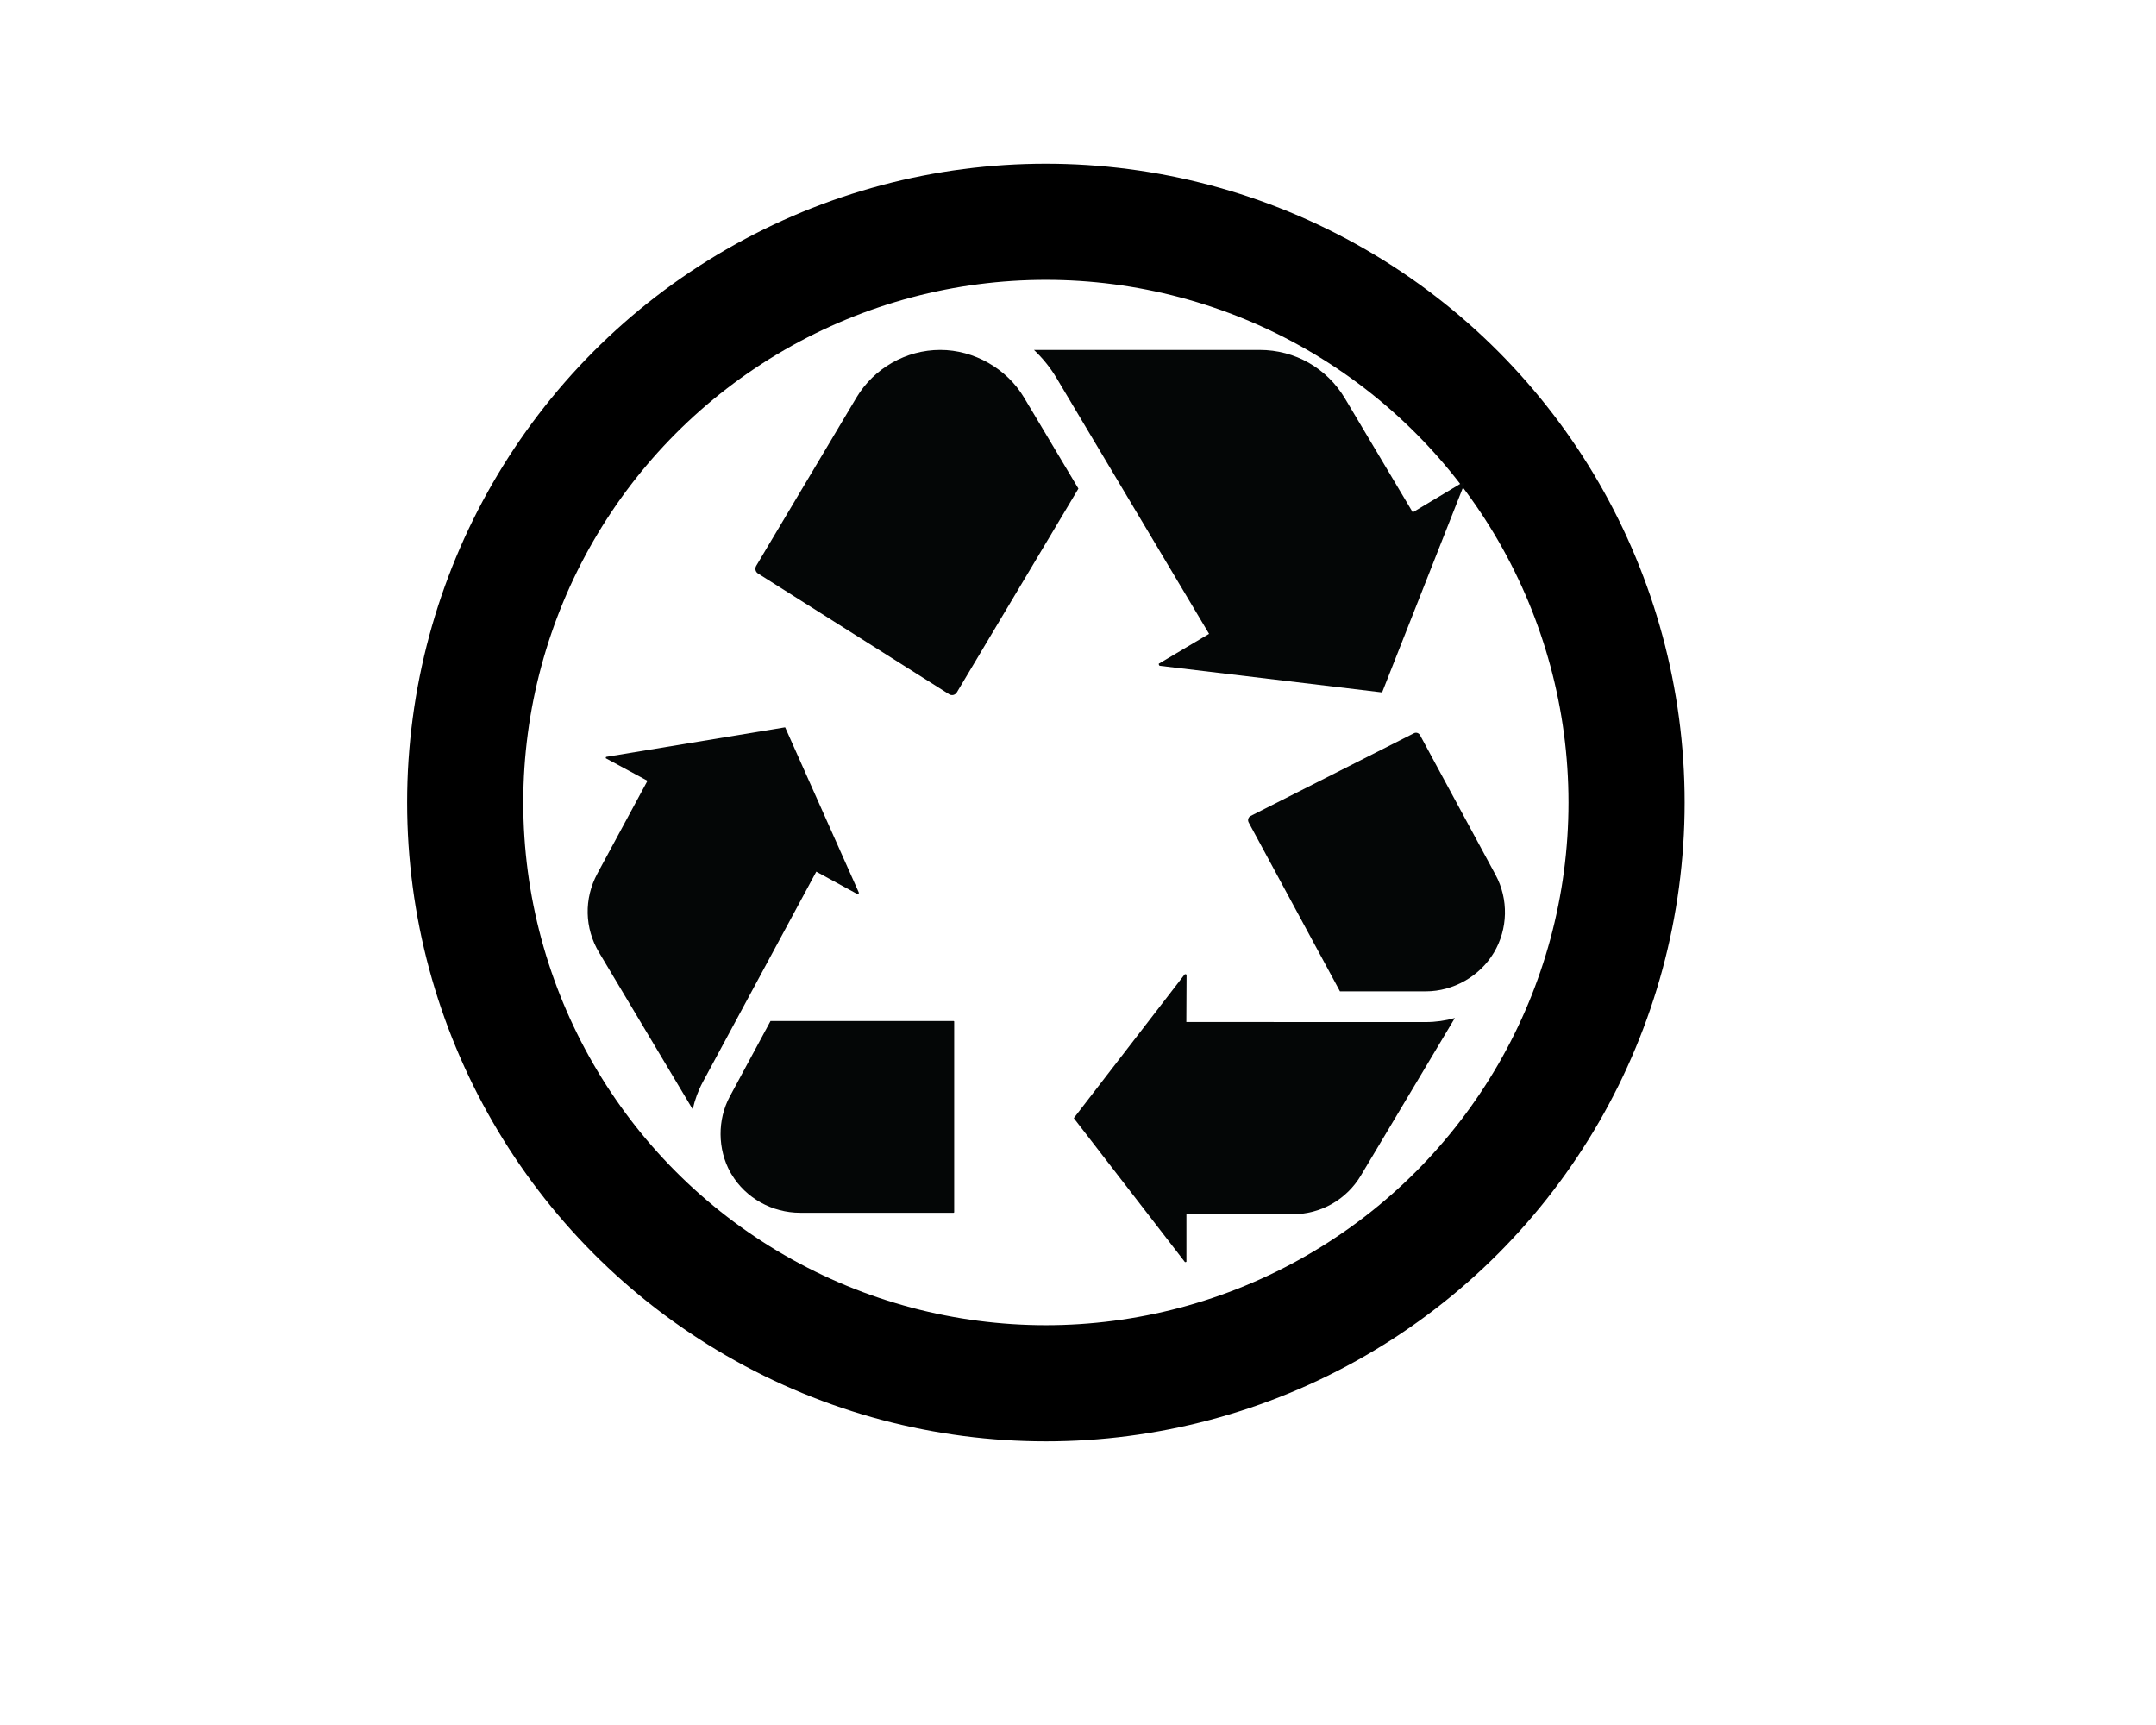 <?xml version="1.0" encoding="UTF-8" standalone="no" ?>
<!DOCTYPE svg PUBLIC "-//W3C//DTD SVG 1.1//EN" "http://www.w3.org/Graphics/SVG/1.1/DTD/svg11.dtd">
<svg xmlns="http://www.w3.org/2000/svg" xmlns:xlink="http://www.w3.org/1999/xlink" version="1.1" viewBox="0 0 600 480">
<defs>
</defs>
<g transform="matrix(4.04 0 0 4.04 291.06 223.31)"  >
<circle style="stroke: rgb(0,0,0); stroke-width: 8; stroke-dasharray: none; stroke-linecap: butt; stroke-dashoffset: 0; stroke-linejoin: miter; stroke-miterlimit: 4; fill: none; fill-rule: nonzero; opacity: 1;"  cx="0" cy="0" r="40" />
</g>
<g transform="matrix(1.44 0 0 1.44 291.18 224.28)"  >
<g style=""   >
		<g transform="matrix(0.02 0 0 -0.02 -53.22 31.7)"  >
<path style="stroke: none; stroke-width: 1; stroke-dasharray: none; stroke-linecap: butt; stroke-dashoffset: 0; stroke-linejoin: miter; stroke-miterlimit: 4; fill: rgb(4,6,6); fill-rule: nonzero; opacity: 1;"  transform=" translate(-7890.2, -13955)" d="m 9661.02 11615.4 c 0 -2.6 -2.84 -5.4 -5.5 -5.4 H 8173.17 c -272.28 0 -526.5 142.3 -663.35 371.2 l -11.6 19.4 c -123.83 222.9 -126.46 508 -5.19 732.9 l 393.37 729.1 h 1769.12 c 2.66 0 5.5 -2.7 5.5 -5.4 z m -3447.75 3272.1 l 484.02 896.2 l -400.6 216.4 c -1.38 0.7 -2.07 1.2 -2.21 1.3 c -0.59 1.7 -0.52 6.6 1.74 10.6 c 1.2 2.2 1.68 2.8 5.48 3.3 l 1723.6 284.5 c 0.75 0.2 1.17 0.2 1.23 0.2 c 0.44 -0.3 1.64 -1.4 2.86 -3.8 l 709.28 -1590.6 c 1.91 -4.4 1.83 -6.5 -0.28 -10.1 c -3.13 -5.3 -8.16 -7.9 -9.46 -8 c -0.19 0 -0.9 0.2 -2.07 0.8 L 8328.54 14905.8 L 7232.45 12874 c -44.91 -83.3 -77.58 -172.5 -98.09 -264.5 l -107.81 180.4 l -19.06 31.8 h -0.01 l -777.41 1301.9 c -141.42 235.6 -147.68 521.2 -16.8 763.9" stroke-linecap="round" />
</g>
		<g transform="matrix(0.02 0 0 -0.02 46.98 36.99)"  >
<path style="stroke: none; stroke-width: 1; stroke-dasharray: none; stroke-linecap: butt; stroke-dashoffset: 0; stroke-linejoin: miter; stroke-miterlimit: 4; fill: rgb(4,6,6); fill-rule: nonzero; opacity: 1;"  transform=" translate(-12682.18, -13736.54)" d="m 13374.7 12019 c -140.3 -236.6 -389.4 -377.8 -666.2 -377.8 l -1021.4 0.6 v -456.3 c 0 -1.6 -0.2 -2.4 -0.1 -2.5 c -1.3 -1.5 -5.7 -3.8 -10.6 -3.8 c -0.1 0 -0.1 0 -0.1 0 c -2.7 0 -3.6 0.3 -5.9 3.3 L 10599.7 12569 c -0.2 0.3 -0.3 0.5 -0.4 0.6 c 0.1 0.4 0.3 1.8 1.8 3.8 l 1067 1383.2 c 3.1 3.8 4.7 4.6 8.9 4.5 c 6 -0.3 10.5 -3.5 11.3 -4.6 c 0 0 0.2 -0.7 0.3 -2.3 l -2.3 -455.2 c 0 0 2314.7 -0.5 2315.1 -0.5 c 94.8 0 188.9 13.5 279.6 39.1 l -34.7 -58.2 l -4.1 -6.8 v 0 z m -1086.4 3408.7 c -7.9 14.8 -5.3 28.7 -3.1 35.7 c 2.7 8.3 8.6 19.7 22.3 26.6 l 1577.7 798.7 l 1 0.5 c 20.9 10.8 46.5 2.3 58.6 -19.4 l 729.3 -1348.8 c 127.1 -234.8 120.6 -523.5 -16.9 -753.4 l -0.1 0.1 l -1.4 -2.1 c -134.8 -225 -391.3 -370.3 -654.2 -370.3 l -830.9 0.2 l -882.3 1632.2" stroke-linecap="round" />
</g>
		<g transform="matrix(0.03 0 0 -0.03 12.29 -54.78)"  >
<path style="stroke: none; stroke-width: 1; stroke-dasharray: none; stroke-linecap: butt; stroke-dashoffset: 0; stroke-linejoin: miter; stroke-miterlimit: 4; fill: rgb(4,6,6); fill-rule: nonzero; opacity: 1;"  transform=" translate(-8599.79, -15188.27)" d="m 6321.53 14909.7 l 645.68 1083.8 c 113.1 189.1 319.95 306.5 539.84 306.5 v 0 c 216.93 0 428.67 -120.3 539.37 -306.4 l 35.49 -59.6 h 0.31 c 63.64 -106.5 202.32 -338.9 314.74 -527.4 l -783.17 -1312.5 c -6.79 -11.4 -17.22 -15.2 -22.83 -16.6 c -6.6 -1.5 -16.58 -2 -26.61 4.5 l -1231.9 778.2 c -16.44 10.3 -21.2 32.2 -10.92 49.5 z m 3791.97 1078.8 l 437.3 -734.7 l 322.3 193.3 c 1.1 0.6 1.7 0.8 1.8 0.9 c 1.5 -0.2 5.3 -2.4 7.5 -6.1 c 1.3 -2.2 1.5 -3.3 0.1 -7 l -528.1 -1338.1 c -0.6 -1.6 -1.1 -2.3 -1.1 -2.4 c -0.3 0 -1.1 -0.3 -2.9 -0.1 l -1427.46 170.8 c -3.36 0.4 -4.53 1.1 -6.02 3.7 c -2.26 3.7 -2.58 8.1 -2.19 10 c 0.16 0.2 0.47 0.3 0.86 0.6 l 323.03 191.8 l -982.3 1647.4 c -39.87 67 -89.2 127.9 -145.64 181.4 h 1454.1 c 226.64 0 431.93 -116.6 548.72 -311.5" stroke-linecap="round" />
</g>
</g>
</g>
</svg>